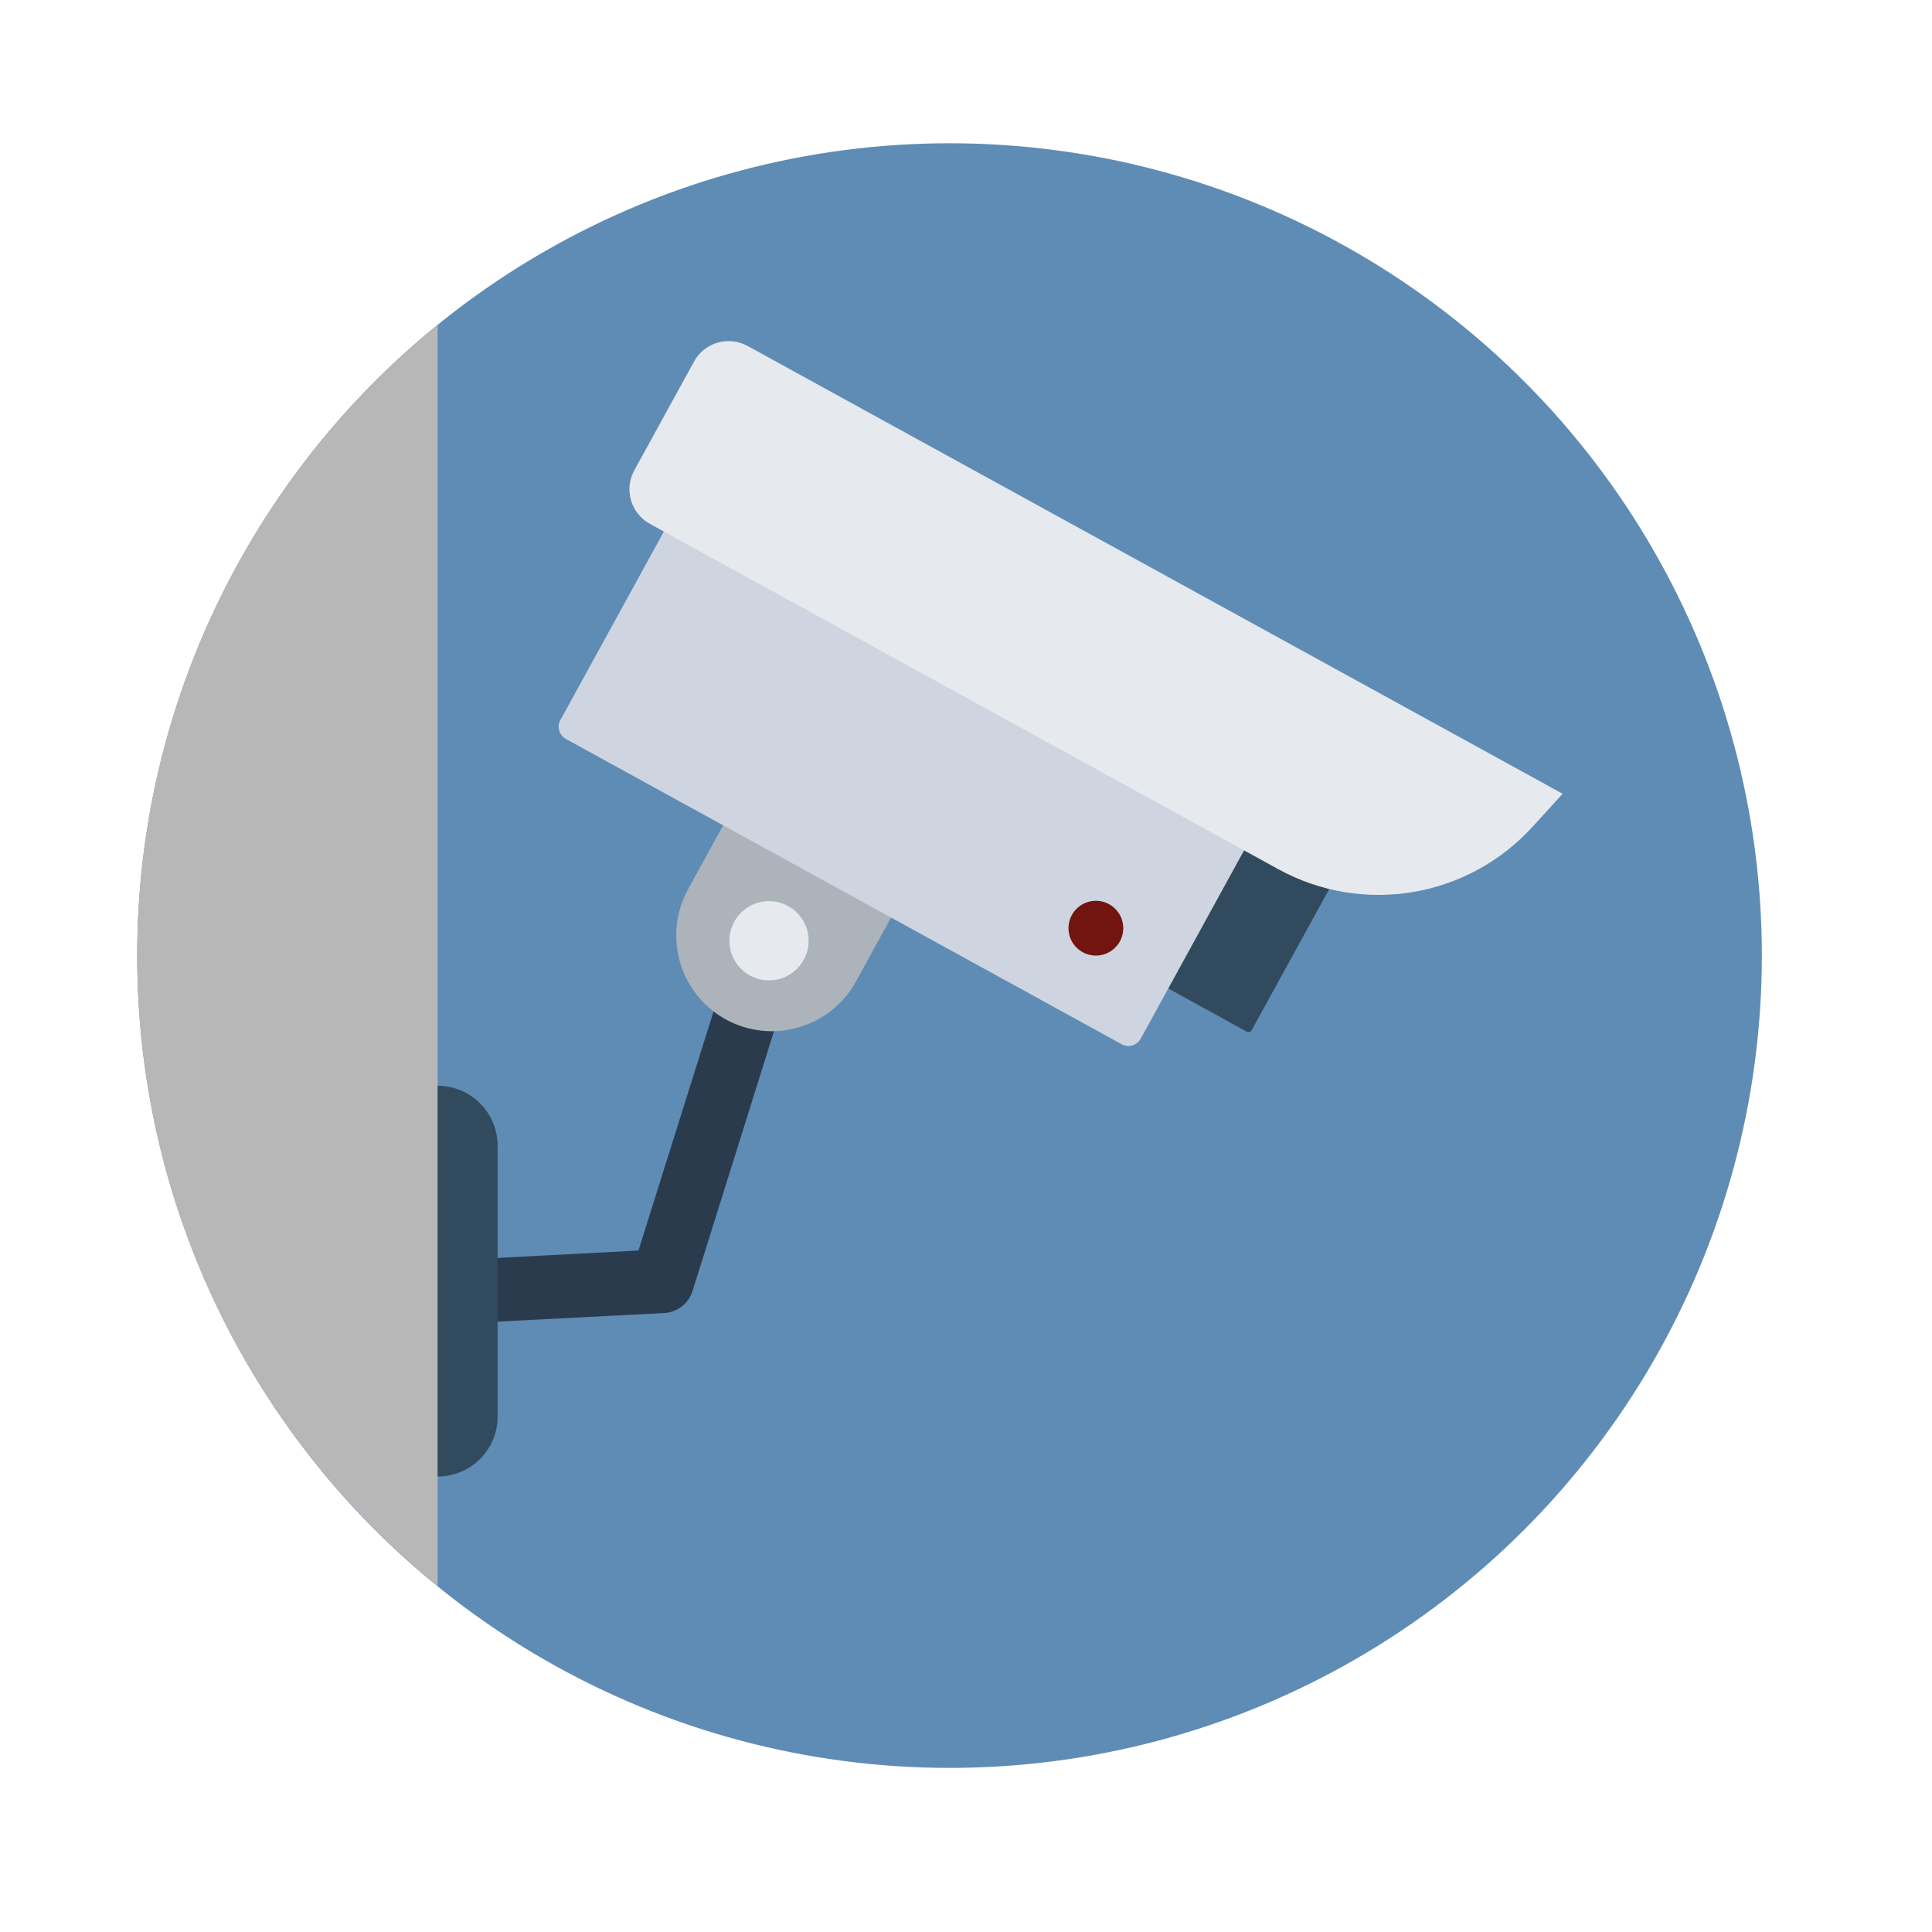 <?xml version="1.0" encoding="utf-8"?>
<!-- Generator: Adobe Illustrator 15.0.0, SVG Export Plug-In . SVG Version: 6.00 Build 0)  -->
<!DOCTYPE svg PUBLIC "-//W3C//DTD SVG 1.1//EN" "http://www.w3.org/Graphics/SVG/1.1/DTD/svg11.dtd">
<svg version="1.1" id="Layer_1" xmlns="http://www.w3.org/2000/svg" xmlns:xlink="http://www.w3.org/1999/xlink" x="0px" y="0px"
	 width="521px" height="521px" viewBox="0 0 521 521" enable-background="new 0 0 521 521" xml:space="preserve">
<circle fill="#5E8CB5" cx="256.058" cy="257.692" r="219.058"/>
<path fill="#2B3B4E" d="M126.536,356.79l-0.87-17.125l46.506-2.434l27.035-86.059l16.342,5.129l-28.773,91.795
	c-1.043,3.391-4.172,5.824-7.737,5.998L126.536,356.79z"/>
<path fill="#B7B7B7" d="M118.017,87.662C68.642,127.823,37,189.02,37,257.692c0,68.672,31.642,129.87,81.017,170.03V87.662z"/>
<path fill="#324A5E" d="M118.017,398.168L118.017,398.168V292.811l0,0c8.954,0,16.168,7.216,16.168,16.169v73.02
	C134.185,390.952,126.97,398.168,118.017,398.168z"/>
<path fill="#ACB3BA" d="M195.73,274.904L195.73,274.904c-12.518-6.867-17.038-22.601-10.171-35.119l24.34-44.333l45.289,24.862
	l-24.34,44.333C223.981,277.164,208.248,281.771,195.73,274.904z"/>
<path fill="#324A5E" d="M290.567,253.085l45.638,25.122c0.435,0.261,1.043,0.088,1.304-0.349l22.688-41.29
	c0.262-0.435,0.087-1.043-0.347-1.304l-45.638-25.122c-0.435-0.261-1.043-0.087-1.304,0.348l-22.688,41.291
	C289.959,252.216,290.134,252.824,290.567,253.085z"/>
<path fill="#CED5E0" d="M302.478,281.597l-149.863-82.32c-1.826-1.043-2.521-3.303-1.478-5.128l37.118-67.63
	c1.043-1.825,3.304-2.521,5.129-1.478l149.863,82.32c1.825,1.043,2.521,3.303,1.478,5.129l-37.118,67.629
	C306.562,281.945,304.303,282.641,302.478,281.597z"/>
<g>
	<path fill="#E6E9EE" d="M175.302,141.296l169.422,93.099c22.775,12.518,51.114,7.737,68.587-11.474l8.084-8.866L201.641,93.312
		c-5.216-2.869-11.736-0.956-14.517,4.259l-15.995,29.121C168.174,131.908,170.086,138.428,175.302,141.296z"/>
	<circle fill="#E6E9EE" cx="207.378" cy="253.693" r="10.692"/>
</g>
<circle fill="#72140F" cx="295.522" cy="250.304" r="7.389"/>
</svg>
